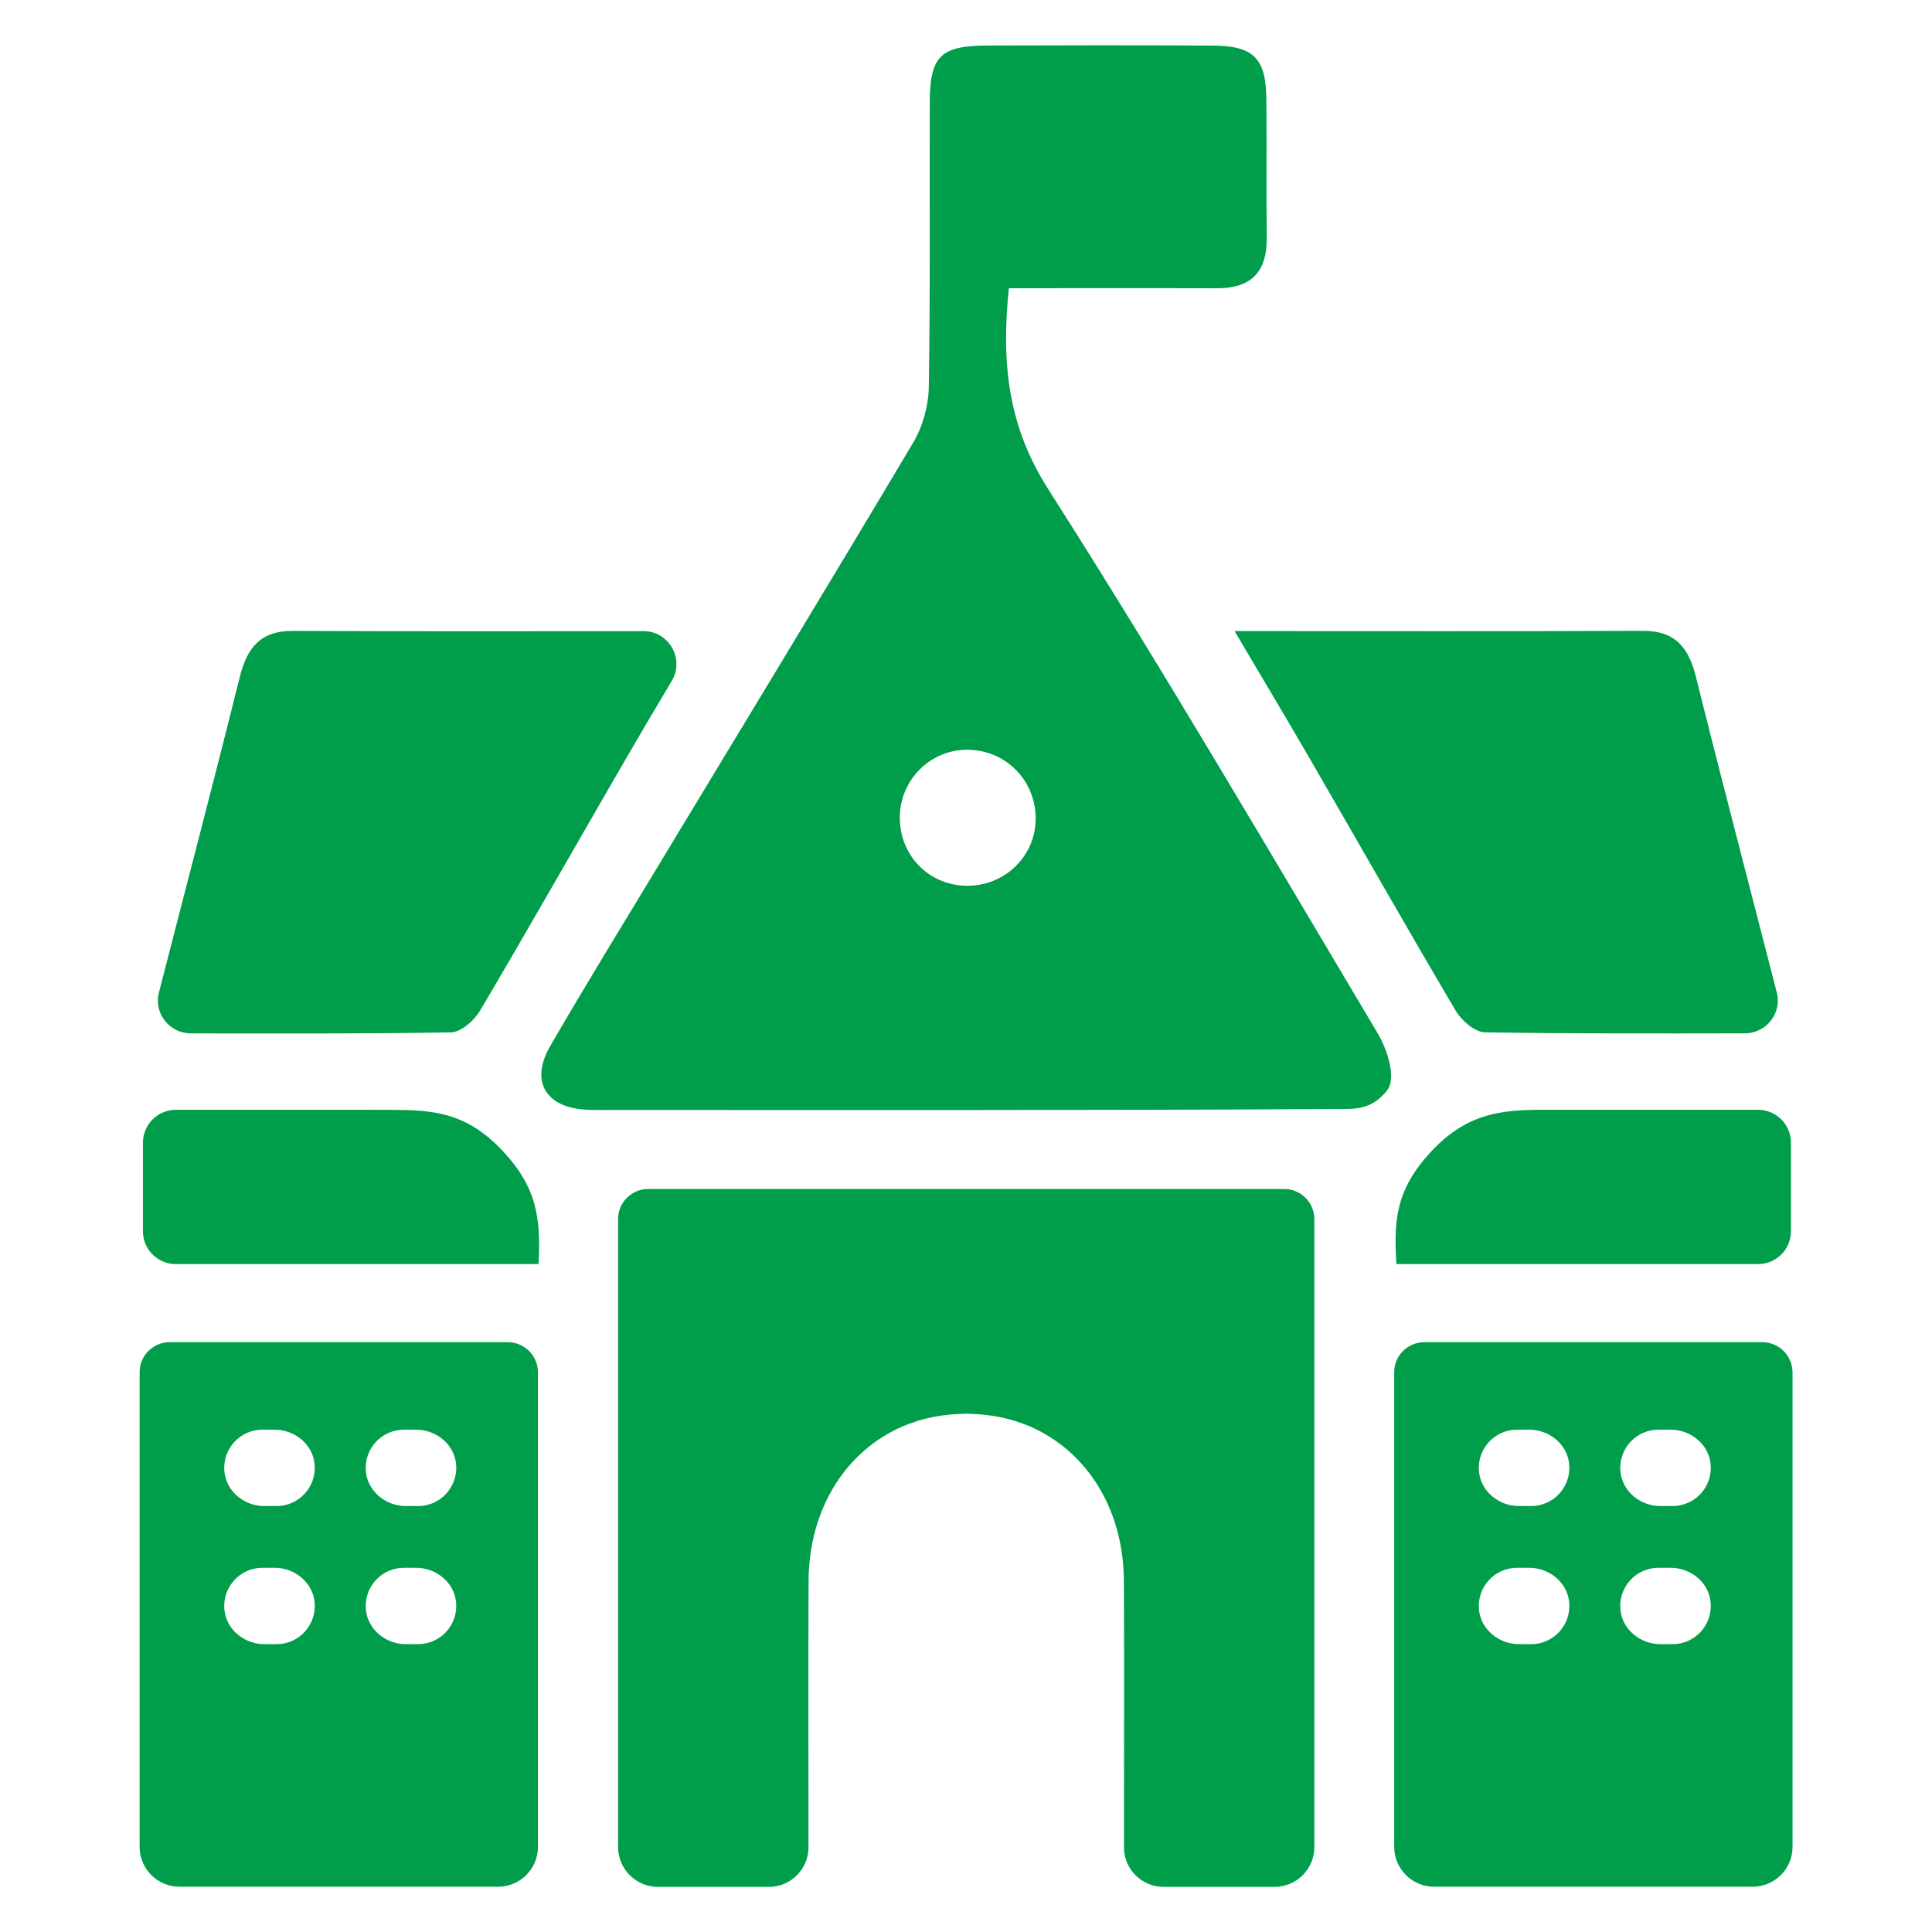 <?xml version="1.0" encoding="utf-8"?>
<!-- Generator: Adobe Illustrator 24.1.0, SVG Export Plug-In . SVG Version: 6.00 Build 0)  -->
<svg version="1.1" id="Layer_1" xmlns="http://www.w3.org/2000/svg" xmlns:xlink="http://www.w3.org/1999/xlink" x="0px" y="0px"
	 viewBox="0 0 256 256" style="enable-background:new 0 0 256 256;" xml:space="preserve">
<style type="text/css">
	.st0{fill:#009E4B;}
</style>
<g>
	<path class="st0" d="M138.89,64.81c-5.34-8.38-6.23-16.68-5.21-26.62c9.39,0,18.47-0.03,27.54,0.01c4.55,0.02,6.68-2.15,6.63-6.68
		c-0.07-6.12,0.02-12.25-0.05-18.37c-0.06-5.46-1.68-7.08-7.14-7.11C150.73,5.98,140.8,6,130.87,6.03
		c-6.24,0.02-7.65,1.38-7.67,7.52c-0.04,12.58,0.08,25.16-0.13,37.74c-0.04,2.49-0.81,5.24-2.08,7.38
		c-11.33,19.05-22.86,37.98-34.31,56.95c-4.62,7.65-9.3,15.25-13.77,22.98c-2.69,4.65-0.64,8.13,4.71,8.44
		c1.16,0.07,2.32,0.04,3.48,0.04c31.94,0,63.89,0.06,95.83-0.13c2.46-0.01,4.69,0.22,6.83-2.41c1.35-1.66,0.03-5.53-1.18-7.57
		C168.19,112.8,154,88.51,138.89,64.81z M127.79,117.36c-4.89-0.21-8.57-4.11-8.56-9.05c0.02-5.05,4.15-9.09,9.16-8.96
		c5.06,0.13,8.96,4.25,8.84,9.34C137.11,113.68,132.86,117.58,127.79,117.36z"/>
	<path class="st0" d="M170.17,157.55h-84.3c-0.27,0-0.54,0.03-0.8,0.08c-0.52,0.11-1,0.31-1.42,0.6c-0.21,0.14-0.41,0.31-0.59,0.49
		c-0.36,0.36-0.65,0.79-0.85,1.26c-0.2,0.48-0.31,1-0.31,1.55v55.56v27.65c0,2.91,2.36,5.28,5.28,5.28h14.72
		c2.87,0,5.23-2.35,5.23-5.23v-0.05c0-11.75-0.04-23.5,0.01-35.25c0.05-9.65,5.02-17.3,12.54-20.52c0.46-0.19,0.93-0.36,1.41-0.52
		c0.14-0.05,0.28-0.11,0.42-0.15c1.82-0.57,3.77-0.88,5.82-0.95c0.23-0.01,0.46-0.03,0.7-0.03s0.47,0.02,0.7,0.03
		c2.05,0.07,4,0.38,5.82,0.95c0.14,0.05,0.28,0.1,0.42,0.15c0.48,0.16,0.95,0.33,1.41,0.52c7.52,3.22,12.5,10.87,12.54,20.52
		c0.06,11.75,0.01,23.5,0.01,35.25v0.05c0,2.87,2.35,5.23,5.23,5.23h14.72c2.91,0,5.28-2.36,5.28-5.28v-83.2
		C174.15,159.33,172.37,157.55,170.17,157.55z"/>
	<path class="st0" d="M25.28,136.93c11.76,0.01,23.11,0.05,34.45-0.13c1.33-0.02,3.09-1.55,3.86-2.85
		c6.48-10.95,12.75-22.03,19.13-33.04c2.03-3.51,4.1-7.01,6.3-10.7c1.72-2.9-0.38-6.58-3.75-6.58c-15.94,0.01-31.21,0.03-46.48-0.03
		c-4.31-0.02-6.06,2.26-7.03,6.13c-3.46,13.95-7.13,27.85-10.7,41.78c0,0.02-0.01,0.03-0.01,0.05
		C20.36,134.28,22.47,136.92,25.28,136.93z"/>
	<path class="st0" d="M163.63,83.7c3.69,6.25,6.96,11.7,10.14,17.2c6.38,11.01,12.65,22.09,19.13,33.04
		c0.77,1.3,2.53,2.83,3.86,2.85c11.35,0.18,22.69,0.15,34.45,0.13c2.81,0,4.92-2.64,4.23-5.37c0-0.02-0.01-0.03-0.01-0.05
		c-3.57-13.93-7.23-27.83-10.7-41.78c-0.96-3.87-2.72-6.15-7.03-6.13c-17.66,0.07-35.33,0.03-54.03,0.03
		C163.64,83.62,163.61,83.67,163.63,83.7z"/>
	<path class="st0" d="M51.62,147.06c-2.48-0.01-4.95-0.01-7.43-0.01c-6.93,0-13.87,0-20.89,0c-2.39,0-4.36,1.96-4.36,4.35v11.75
		c0,2.4,1.95,4.35,4.35,4.35c12.31,0,46.59,0,48.02,0c0.03,0,0.05-0.02,0.05-0.05c0.31-6.04-0.2-10.14-4.83-15.03
		C61.66,147.28,57.21,147.08,51.62,147.06z"/>
	<path class="st0" d="M206.28,147.05c-6.21-0.01-11.42-0.19-16.79,5.69c-4.58,5.02-4.81,9.05-4.46,14.71c0,0.03,0.02,0.05,0.05,0.05
		h47.88c2.4,0,4.35-1.95,4.35-4.35V151.4c0-2.39-1.96-4.35-4.36-4.35C223.9,147.05,215.09,147.06,206.28,147.05z"/>
	<path class="st0" d="M67.29,177.85H22.47c-2.19,0-3.97,1.78-3.97,3.97v62.9c0,2.91,2.36,5.28,5.28,5.28H66
		c2.91,0,5.28-2.36,5.28-5.28v-62.9C71.27,179.63,69.49,177.85,67.29,177.85z M36.65,217.86h-1.62c-2.67,0-5.07-1.95-5.3-4.61
		c-0.26-3,2.1-5.51,5.04-5.51h1.62c2.67,0,5.07,1.95,5.3,4.61C41.95,215.35,39.59,217.86,36.65,217.86z M36.65,199.56h-1.62
		c-2.67,0-5.07-1.95-5.3-4.61c-0.26-3,2.1-5.51,5.04-5.51h1.62c2.67,0,5.07,1.95,5.3,4.61C41.95,197.04,39.59,199.56,36.65,199.56z
		 M55.4,217.86h-1.62c-2.67,0-5.07-1.95-5.3-4.61c-0.26-3,2.1-5.51,5.04-5.51h1.62c2.67,0,5.07,1.95,5.3,4.61
		C60.69,215.35,58.34,217.86,55.4,217.86z M55.4,199.56h-1.62c-2.67,0-5.07-1.95-5.3-4.61c-0.26-3,2.1-5.51,5.04-5.51h1.62
		c2.67,0,5.07,1.95,5.3,4.61C60.69,197.04,58.34,199.56,55.4,199.56z"/>
	<path class="st0" d="M233.53,177.85h-44.82c-2.19,0-3.97,1.78-3.97,3.97v62.9c0,2.91,2.36,5.28,5.28,5.28h42.22
		c2.91,0,5.28-2.36,5.28-5.28v-62.9C237.5,179.63,235.72,177.85,233.53,177.85z M202.89,217.86h-1.62c-2.67,0-5.07-1.95-5.3-4.61
		c-0.26-3,2.1-5.51,5.04-5.51h1.62c2.67,0,5.07,1.95,5.3,4.61C208.19,215.35,205.83,217.86,202.89,217.86z M202.89,199.56h-1.62
		c-2.67,0-5.07-1.95-5.3-4.61c-0.26-3,2.1-5.51,5.04-5.51h1.62c2.67,0,5.07,1.95,5.3,4.61
		C208.19,197.04,205.83,199.56,202.89,199.56z M221.63,217.86h-1.62c-2.67,0-5.07-1.95-5.3-4.61c-0.26-3,2.1-5.51,5.04-5.51h1.62
		c2.67,0,5.07,1.95,5.3,4.61C226.93,215.35,224.57,217.86,221.63,217.86z M221.63,199.56h-1.62c-2.67,0-5.07-1.95-5.3-4.61
		c-0.26-3,2.1-5.51,5.04-5.51h1.62c2.67,0,5.07,1.95,5.3,4.61C226.93,197.04,224.57,199.56,221.63,199.56z"/>
</g>
</svg>
